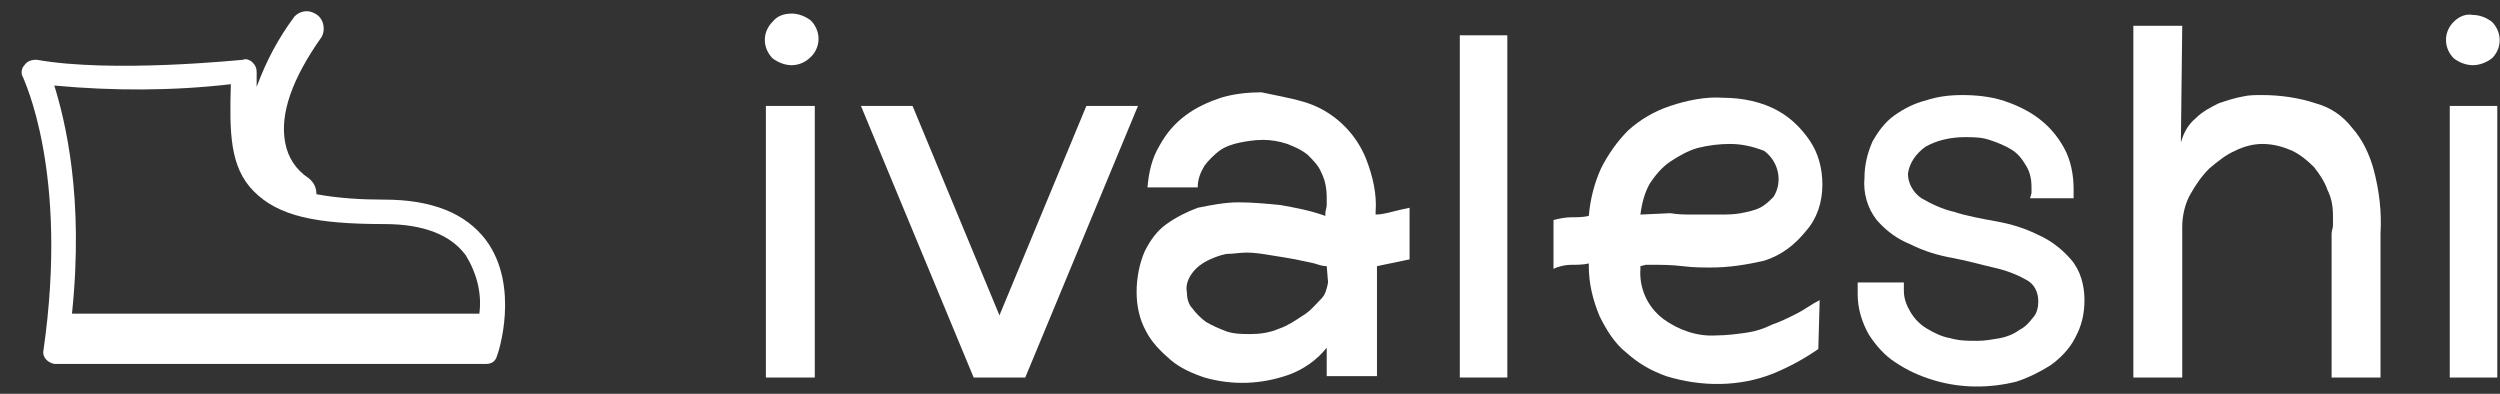 <?xml version="1.0" encoding="utf-8"?>
<!-- Generator: Adobe Illustrator 20.1.0, SVG Export Plug-In . SVG Version: 6.00 Build 0)  -->
<svg version="1.1" id="Layer_1" xmlns="http://www.w3.org/2000/svg" xmlns:xlink="http://www.w3.org/1999/xlink" x="0px" y="0px"
	 viewBox="0 0 184.1 29" style="enable-background:new 0 0 184.1 29;" xml:space="preserve">
<rect x="0" y="0" width="184.1" height="29" fill="#333333" stroke="none"/>
<style type="text/css">
	.st0{fill:#FFFFFF;}
</style>
<title>Asset 10</title>
<g id="Layer_2">
	<g id="Layer_1-2">
		<path class="st0" d="M58.3,4.8c-0.5,0-1-0.2-1.4-0.5c-0.7-0.7-0.8-1.8-0.1-2.6c0,0,0.1-0.1,0.1-0.1C57.2,1.2,57.7,1,58.3,1
			c0.5,0,1,0.2,1.4,0.5c0.7,0.7,0.8,1.8,0.1,2.6c0,0-0.1,0.1-0.1,0.1C59.3,4.6,58.8,4.8,58.3,4.8z M60,27.8h-3.6v-20H60L60,27.8z"/>
		<path class="st0" d="M75.5,27.8h-3.8l-8.3-20h3.8L75.5,27.8z M75.5,27.8h-3.8l8.3-20h3.8L75.5,27.8z"/>
		<path class="st0" d="M101.4,19.6v3c0,1,0,1.8,0,2.6s0,1.4,0,1.8v0.7h-3.7v-2.1c-0.7,0.9-1.7,1.6-2.8,2c-2,0.7-4.1,0.8-6.2,0.2
			c-0.9-0.3-1.8-0.7-2.5-1.3c-0.7-0.6-1.4-1.3-1.8-2.1c-0.5-0.9-0.7-1.9-0.7-2.9c0-1,0.2-2.1,0.6-3c0.4-0.8,0.9-1.5,1.6-2
			c0.7-0.5,1.5-0.9,2.3-1.2c1-0.2,2-0.4,3-0.4c1,0,2.1,0.1,3.1,0.2c1.1,0.2,2.2,0.4,3.3,0.8v-0.2c0-0.2,0.1-0.4,0.1-0.6v-0.5
			c0-0.7-0.1-1.3-0.4-1.9c-0.2-0.5-0.6-0.9-1-1.3c-0.5-0.4-1-0.6-1.5-0.8c-0.6-0.2-1.2-0.3-1.8-0.3c-0.6,0-1.2,0.1-1.7,0.2
			c-0.5,0.1-1.1,0.3-1.5,0.6c-0.4,0.3-0.8,0.7-1.1,1.1c-0.3,0.5-0.5,1-0.5,1.6h-3.7c0.1-1.1,0.3-2.1,0.9-3.1
			c0.5-0.9,1.1-1.6,1.9-2.2c0.8-0.6,1.7-1,2.6-1.3c1-0.3,2-0.4,3-0.4C93.8,7,95,7.2,96,7.5c2.1,0.6,3.8,2.2,4.6,4.2
			c0.5,1.3,0.8,2.6,0.7,3.9v0.2c0.4,0,0.8-0.1,1.2-0.2s0.8-0.2,1.3-0.3v3.8L101.4,19.6z M97.7,19.6c-0.3,0-0.6-0.1-0.9-0.2l-1.4-0.3
			c-0.6-0.1-1.1-0.2-1.8-0.3c-0.6-0.1-1.2-0.2-1.8-0.2c-0.5,0-1,0.1-1.5,0.1c-0.5,0.1-1,0.3-1.4,0.5c-0.4,0.2-0.8,0.5-1.1,0.9
			c-0.3,0.4-0.5,0.9-0.4,1.4c0,0.4,0.1,0.9,0.4,1.2c0.3,0.4,0.6,0.7,1,1c0.5,0.3,1,0.5,1.5,0.7c0.6,0.2,1.2,0.2,1.8,0.2
			c0.7,0,1.4-0.1,2.1-0.4c0.6-0.2,1.2-0.6,1.8-1c0.5-0.3,0.9-0.8,1.3-1.2c0.3-0.3,0.4-0.7,0.5-1.2L97.7,19.6z"/>
		<path class="st0" d="M111,27.8h-3.5V2.6h3.5V27.8z"/>
		<path class="st0" d="M133.9,25.7c-1,0.7-2.1,1.3-3.3,1.8c-2.5,1-5.3,1-7.9,0.2c-1.1-0.4-2-0.9-2.9-1.7c-0.9-0.7-1.5-1.7-2-2.7
			c-0.5-1.2-0.8-2.4-0.8-3.7v-0.2c-0.4,0.1-0.9,0.1-1.3,0.1c-0.4,0-0.9,0.1-1.3,0.3v-3.6c0.4-0.1,0.9-0.2,1.3-0.2
			c0.4,0,0.9,0,1.3-0.1c0.1-1.2,0.4-2.4,0.9-3.5c0.5-1,1.2-2,2-2.8c0.9-0.8,1.9-1.4,3.1-1.8c1.2-0.4,2.6-0.7,3.9-0.6
			c1.4,0,2.9,0.3,4.1,1c0.9,0.5,1.7,1.3,2.3,2.2c0.6,0.9,0.9,2,0.9,3.2c0,1.3-0.4,2.5-1.2,3.4c-0.8,1-1.8,1.8-3.1,2.2
			c-1.3,0.3-2.6,0.5-3.9,0.5c-0.6,0-1.3,0-2.1-0.1s-1.6-0.1-2.2-0.1h-0.5l-0.4,0.1v0.2c-0.1,1.4,0.5,2.8,1.7,3.7
			c1.1,0.8,2.5,1.3,3.9,1.2c0.7,0,1.5-0.1,2.2-0.2c0.7-0.1,1.3-0.3,1.9-0.6c0.6-0.2,1.2-0.5,1.8-0.8c0.6-0.3,1.1-0.7,1.7-1
			L133.9,25.7z M127.4,10.6c-0.8,0-1.6,0.1-2.4,0.3c-0.7,0.2-1.4,0.6-2,1c-0.6,0.4-1.1,1-1.5,1.6c-0.4,0.7-0.6,1.5-0.7,2.3l2.2-0.1
			c0.6,0.1,1.1,0.1,1.7,0.1c0.6,0,1.3,0,1.9,0c0.5,0,1.1,0,1.6-0.1c0.5-0.1,1-0.2,1.4-0.4c0.4-0.2,0.7-0.5,1-0.8
			c0.7-1.1,0.4-2.6-0.7-3.4C129.1,10.8,128.3,10.6,127.4,10.6z"/>
		<path class="st0" d="M140.5,12.8c0,0.7,0.4,1.4,1,1.8c0.7,0.4,1.5,0.8,2.4,1c0.9,0.3,2,0.5,3.1,0.7c1.1,0.2,2.1,0.5,3.1,1
			c0.9,0.4,1.7,1,2.4,1.8c0.7,0.8,1,1.9,1,3c0,1-0.2,1.9-0.7,2.8c-0.4,0.8-1.1,1.5-1.8,2c-0.8,0.5-1.6,0.9-2.5,1.2
			c-2,0.5-4.1,0.5-6.1-0.1c-1-0.3-1.9-0.7-2.8-1.3c-0.8-0.5-1.5-1.3-2-2.1c-0.5-0.9-0.8-1.9-0.8-2.9c0-0.1,0-0.2,0-0.4
			c0-0.2,0-0.3,0-0.5h3.4c0,0.1,0,0.2,0,0.3v0.3c0,0.6,0.2,1.1,0.5,1.6c0.3,0.5,0.7,0.9,1.2,1.2c0.5,0.3,1.1,0.6,1.7,0.7
			c0.7,0.2,1.3,0.2,2,0.2c0.6,0,1.1-0.1,1.7-0.2c0.5-0.1,1-0.3,1.4-0.6c0.4-0.2,0.7-0.5,1-0.9c0.3-0.3,0.4-0.8,0.4-1.2
			c0-0.7-0.3-1.3-0.9-1.6c-0.7-0.4-1.5-0.7-2.4-0.9c-0.9-0.2-1.9-0.5-3-0.7c-1.1-0.2-2.1-0.5-3.1-1c-1-0.4-1.8-1-2.5-1.8
			c-0.7-0.9-1-2-0.9-3.1c0-0.9,0.2-1.8,0.6-2.7c0.4-0.7,0.9-1.4,1.6-1.9c0.7-0.5,1.5-0.9,2.3-1.1c0.9-0.3,1.8-0.4,2.7-0.4
			c1,0,2,0.1,3,0.4c0.9,0.3,1.8,0.7,2.6,1.3c0.8,0.6,1.4,1.3,1.9,2.2c0.5,0.9,0.7,2,0.7,3v0.7h-3.2c0-0.1,0.1-0.3,0.1-0.4
			c0-0.1,0-0.3,0-0.4c0-0.6-0.1-1.1-0.4-1.6c-0.3-0.5-0.6-0.9-1.1-1.2c-0.5-0.3-1-0.5-1.6-0.7c-0.6-0.2-1.2-0.2-1.8-0.2
			c-1,0-2,0.2-2.9,0.7C141.1,11.3,140.6,12,140.5,12.8z"/>
		<path class="st0" d="M160.6,10.5c0.2-0.7,0.5-1.3,1.1-1.8c0.5-0.5,1.1-0.8,1.7-1.1c0.6-0.2,1.2-0.4,1.8-0.5
			c0.4-0.1,0.9-0.1,1.4-0.1c1.3,0,2.7,0.2,3.9,0.6c1.1,0.3,2,0.9,2.7,1.8c0.8,0.9,1.3,2,1.6,3.1c0.4,1.5,0.6,3.1,0.5,4.7v10.6h-3.6
			V17.2c0-0.2,0.1-0.4,0.1-0.6s0-0.4,0-0.7c0-0.7-0.1-1.3-0.4-1.9c-0.2-0.6-0.6-1.2-1-1.7c-0.5-0.5-1-0.9-1.6-1.2
			c-0.7-0.3-1.4-0.5-2.2-0.5c-0.7,0-1.4,0.2-2,0.5c-0.7,0.3-1.3,0.8-1.9,1.3c-0.6,0.6-1,1.2-1.4,1.9c-0.4,0.7-0.6,1.6-0.6,2.4v11.1
			h-3.6V1.9h3.6L160.6,10.5z"/>
		<path class="st0" d="M182.1,4.8c-0.5,0-1-0.2-1.4-0.5c-0.7-0.7-0.8-1.8-0.1-2.6c0,0,0.1-0.1,0.1-0.1c0.4-0.4,0.9-0.6,1.4-0.5
			c0.5,0,1,0.2,1.4,0.5c0.7,0.7,0.8,1.8,0.1,2.6c0,0-0.1,0.1-0.1,0.1C183.1,4.6,182.6,4.8,182.1,4.8z M183.9,27.8h-3.5v-20h3.5V27.8
			z"/>
		<path class="st0" d="M35.8,17.7c-1.5-2-4-3-7.5-3c-1.7,0-3.4-0.1-5-0.4c0-0.5-0.2-0.9-0.6-1.2c-0.9-0.6-1.5-1.5-1.7-2.6
			c-0.4-2.1,0.5-4.7,2.7-7.8c0.3-0.6,0.1-1.4-0.5-1.7c-0.5-0.3-1.1-0.2-1.5,0.2c-1.2,1.6-2.1,3.3-2.8,5.2c0-0.3,0-0.5,0-0.8V5.3
			c0-0.3-0.1-0.5-0.3-0.7c-0.2-0.2-0.5-0.3-0.7-0.2c-0.1,0-9.6,1-15.2,0C2.3,4.4,2,4.5,1.8,4.8C1.6,5,1.5,5.4,1.7,5.7
			c0,0.1,3.4,6.9,1.5,20.1c-0.1,0.5,0.3,0.9,0.8,1c0,0,0.1,0,0.1,0h31.7c0.4,0,0.7-0.2,0.8-0.6C36.7,26,38.3,21.1,35.8,17.7z M4,6.3
			C8.3,6.7,12.7,6.7,17,6.2c-0.1,3.5-0.1,6.1,1.7,7.9s4.5,2.4,9.6,2.4c2.9,0,4.9,0.8,6,2.3c0.8,1.3,1.2,2.8,1,4.3h-30
			C6.2,14.5,4.8,8.9,4,6.3z"/>
	</g>
</g>
</svg>
